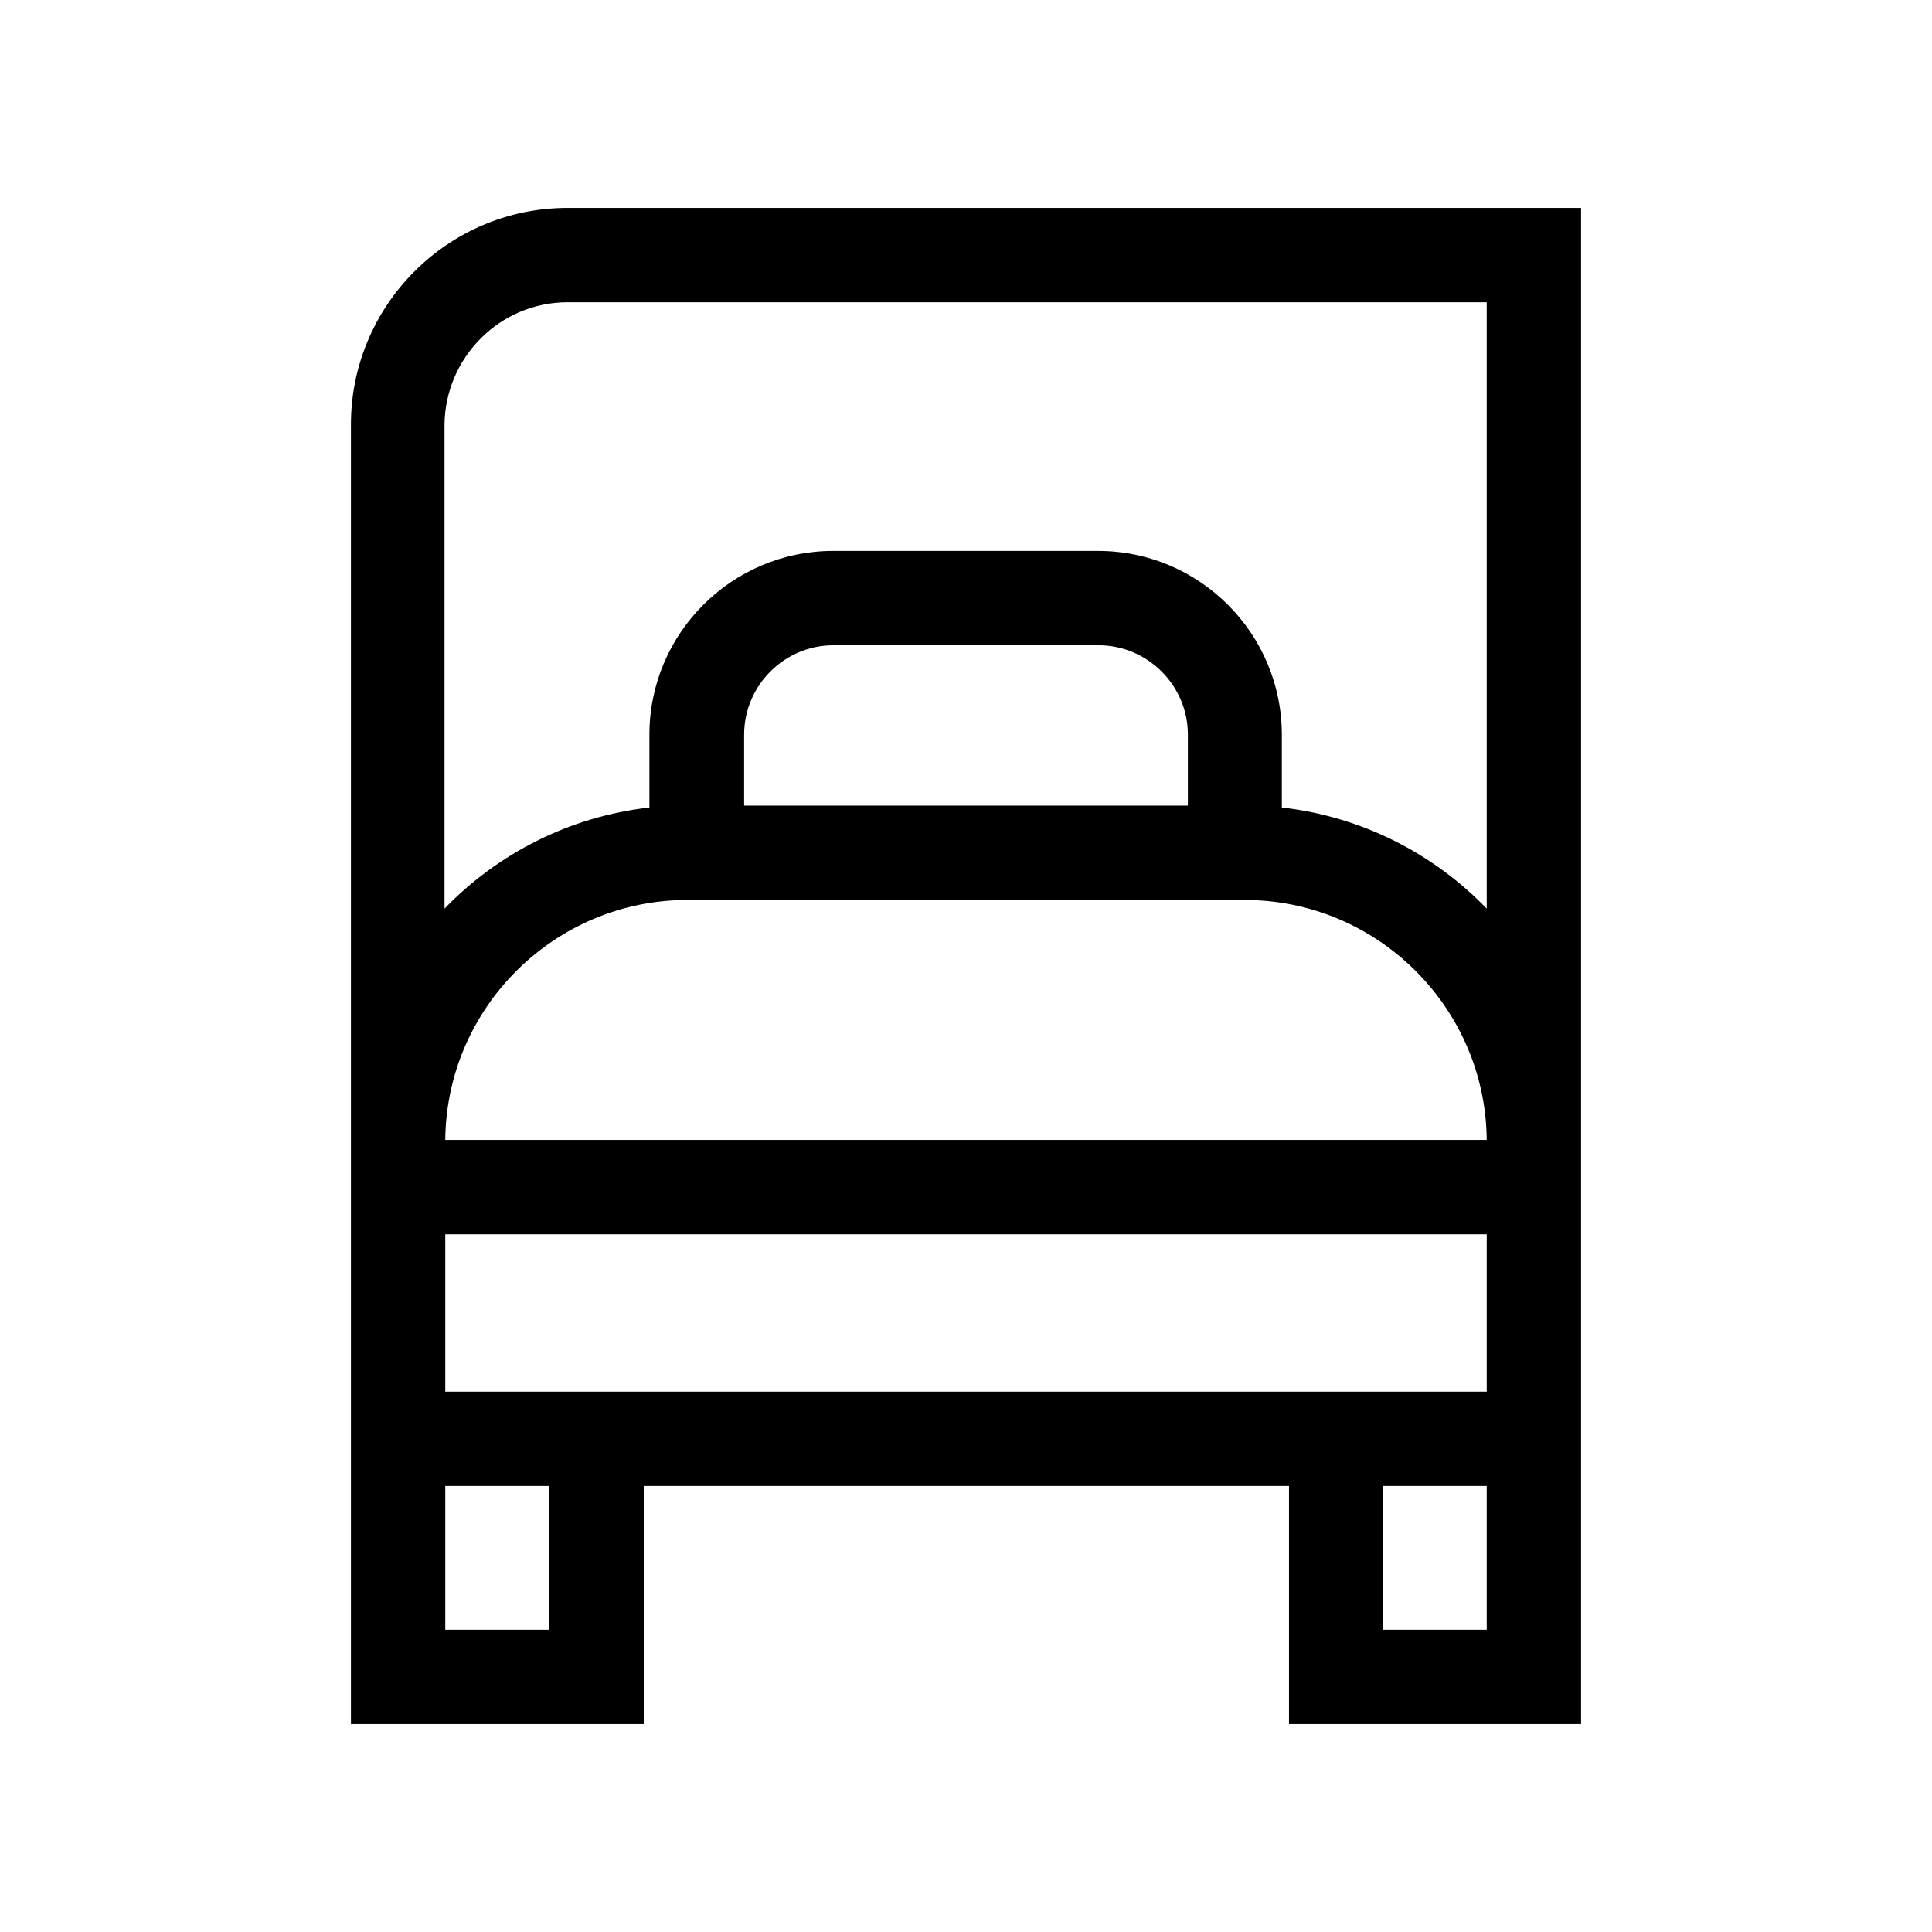 <?xml version="1.0" encoding="utf-8"?>
<!-- Generator: Adobe Illustrator 27.6.1, SVG Export Plug-In . SVG Version: 6.00 Build 0)  -->
<svg version="1.1" id="Capa_1" xmlns="http://www.w3.org/2000/svg" xmlns:xlink="http://www.w3.org/1999/xlink" x="0px" y="0px"
	 viewBox="0 0 512 512" style="enable-background:new 0 0 512 512;" xml:space="preserve">
<path d="M150.4,55.1c-31.7,0-57.4,25.8-57.4,57.4v189.5v0.6v11.9v12.5v58.8v8v63.1h77.6v-63.1h171v63.1H419v-47.8v-15.3v-2.3v-64.4
	v-24.4v-0.6v-247H150.4z M150.4,80.1H394v160.7c-14.1-14.6-33.1-24.4-54.3-26.8v-19.3c0-26.8-21.8-48.7-48.7-48.7h-70.2
	c-26.8,0-48.7,21.8-48.7,48.7v19.3c-21.2,2.4-40.2,12.2-54.3,26.8V112.5C118,94.7,132.5,80.1,150.4,80.1z M182.2,238.5h147.6
	c35.2,0,63.9,28.5,64.2,63.6H118C118.3,267,147,238.5,182.2,238.5z M314.8,213.5H197.2v-18.8c0-13,10.6-23.7,23.7-23.7h70.2
	c13,0,23.7,10.6,23.7,23.7V213.5z M145.5,431.9H118v-38.1h27.6V431.9z M394,409.1v22.8h-27.6v-38.1H394V409.1z M394,368.8H118v-41.7
	H394V368.8z"/>
</svg>
